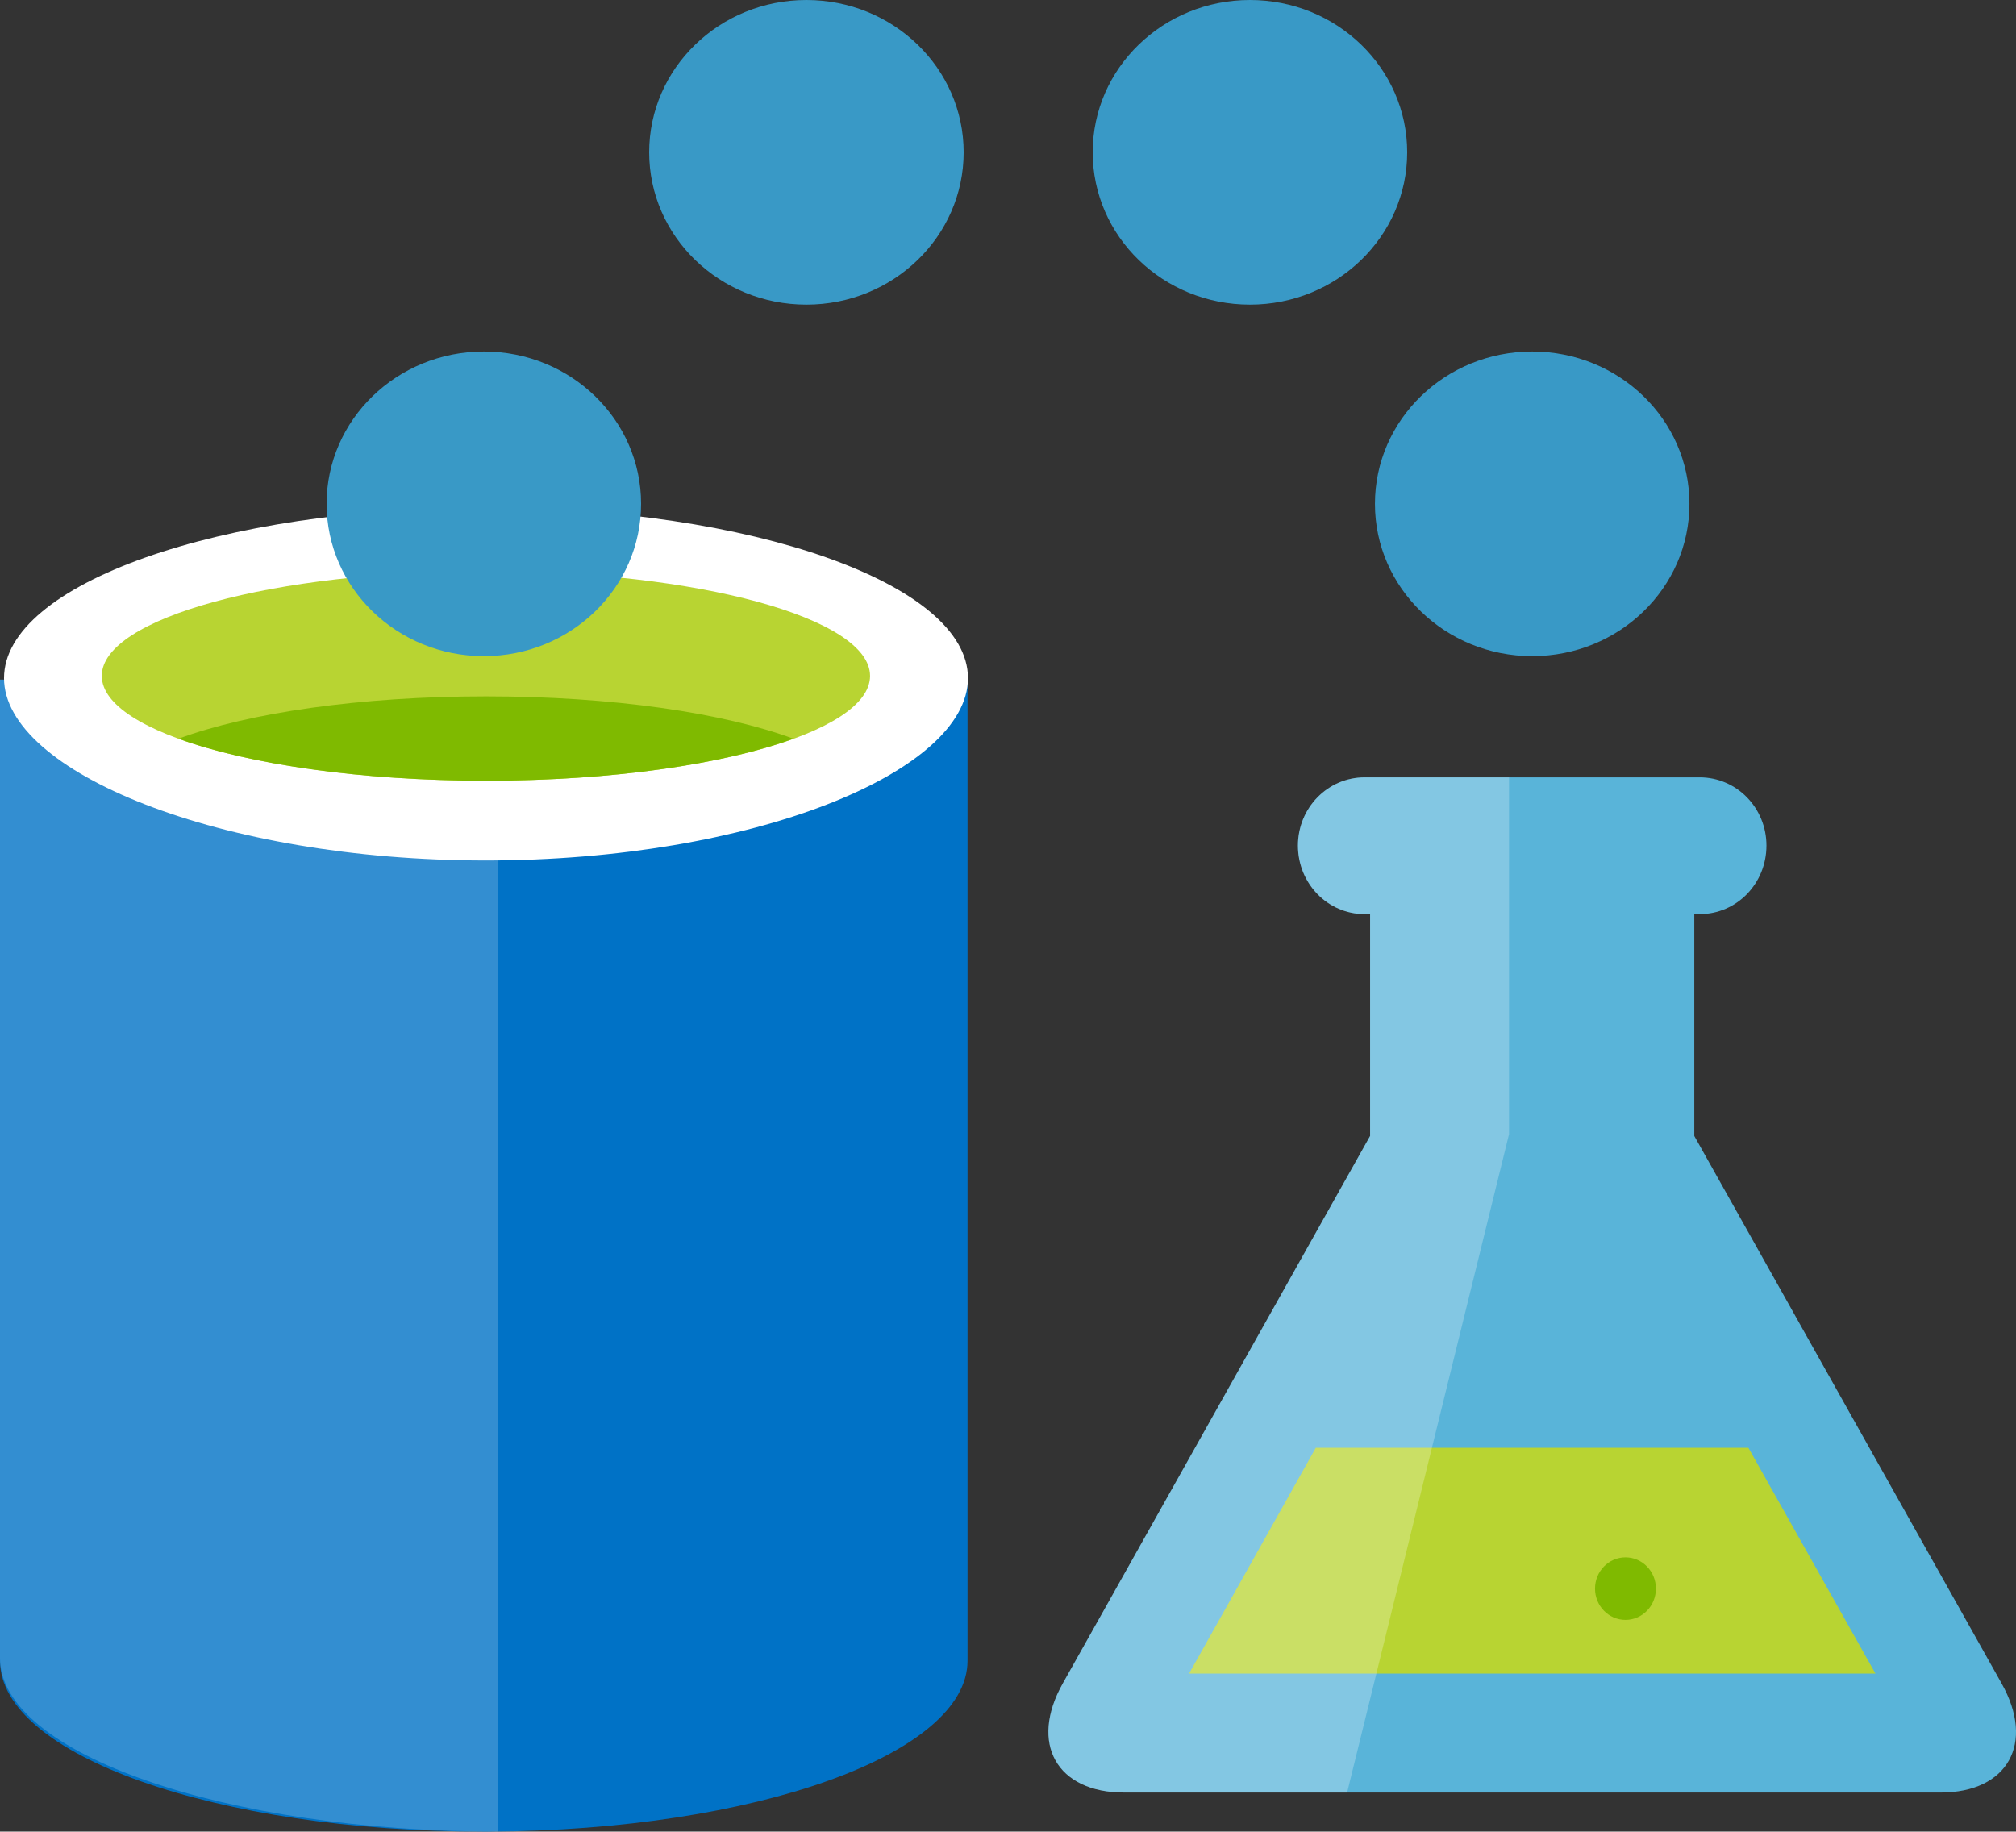 ﻿<?xml version="1.0" encoding="UTF-8" standalone="no"?>
<!-- Generated by Microsoft Visio, SVG Export Open Dataset.svg Page-1 -->
<svg xmlns:dc="http://purl.org/dc/elements/1.1/" xmlns:cc="http://creativecommons.org/ns#" xmlns:rdf="http://www.w3.org/1999/02/22-rdf-syntax-ns#" xmlns:svg="http://www.w3.org/2000/svg" xmlns="http://www.w3.org/2000/svg" xmlns:sodipodi="http://sodipodi.sourceforge.net/DTD/sodipodi-0.dtd" xmlns:inkscape="http://www.inkscape.org/namespaces/inkscape" width="56.154" height="51.022" viewBox="0 0 56.154 51.022" xml:space="preserve" class="st9" version="1.1" id="svg76" sodipodi:docname="Open Dataset.svg" style="font-size:12px;overflow:visible;color-interpolation-filters:sRGB;fill:none;fill-rule:evenodd;stroke-linecap:square;stroke-miterlimit:3" inkscape:version="0.92.5 (2060ec1f9f, 2020-04-08)">
  <rect x="0" y="0" width="56.154" height="51.022" fill="#333333" stroke="none"/>
  <defs id="defs80" />
  <sodipodi:namedview pagecolor="#ffffff" bordercolor="#666666" borderopacity="1" objecttolerance="10" gridtolerance="10" guidetolerance="10" inkscape:pageopacity="0" inkscape:pageshadow="2" inkscape:window-width="640" inkscape:window-height="480" id="namedview78" showgrid="false" inkscape:zoom="1.963572" inkscape:cx="37.795281" inkscape:cy="14.737934" inkscape:window-x="0" inkscape:window-y="0" inkscape:window-maximized="0" inkscape:current-layer="svg76" />
	<style type="text/css" id="style2">
	<![CDATA[
		.st1 {fill:#0072c6;stroke:none;stroke-linecap:butt;stroke-width:0.75}
		.st2 {fill:#ffffff;fill-opacity:0.2;stroke:none;stroke-linecap:butt;stroke-width:0.75}
		.st3 {fill:#ffffff;stroke:none;stroke-linecap:butt;stroke-width:0.75}
		.st4 {fill:#b8d432;stroke:none;stroke-linecap:butt;stroke-width:0.75}
		.st5 {fill:#7fba00;stroke:none;stroke-linecap:butt;stroke-width:0.75}
		.st6 {fill:#3999c6;stroke:none;stroke-linecap:butt;stroke-width:0.75}
		.st7 {fill:#59b4d9;stroke:none;stroke-linecap:butt;stroke-width:0.75}
		.st8 {fill:#ffffff;fill-opacity:0.25;stroke:none;stroke-linecap:butt;stroke-width:0.75}
		.st9 {fill:none;fill-rule:evenodd;font-size:12px;overflow:visible;stroke-linecap:square;stroke-miterlimit:3}
	]]>
	</style>

	<g id="g74" transform="translate(-5.669,-5.102)">
		<title id="title4">Page-1</title>
		<g id="group20103-1" transform="translate(5.669,-34.016)">
			<title id="title6">Open Dataset.20103</title>
			<g id="shape20104-2">
				<title id="title8">Sheet.20104</title>
				<path d="m 0,58.05 v 27.33 c 0,2.63 6.03,4.76 13.48,4.76 h 0.02 0.16 v 0 C 21.02,90.1 26.95,87.99 26.95,85.38 V 58.05 Z" class="st1" id="path10" inkscape:connector-curvature="0" style="fill:#0072c6;stroke:none;stroke-width:0.75;stroke-linecap:butt" />
			</g>
			<g id="shape20105-4" transform="translate(0,-0.001)">
				<title id="title13">Sheet.20105</title>
				<path d="m 0,58.05 v 27.26 c 0,2.67 6.31,4.83 13.86,4.83 V 58.05 Z" class="st2" id="path15" inkscape:connector-curvature="0" style="fill:#ffffff;fill-opacity:0.2;stroke:none;stroke-width:0.75;stroke-linecap:butt" />
			</g>
			<g id="shape20106-6" transform="translate(0.112,-27.052)">
				<title id="title18">Sheet.20106</title>
				<path d="m 26.85,85.06 c 0,2.62 -6.01,5.08 -13.43,5.08 C 6.01,90.14 0,87.67 0,85.06 c 0,-2.62 6.01,-4.75 13.42,-4.75 7.42,0 13.43,2.13 13.43,4.75 z" class="st3" id="path20" inkscape:connector-curvature="0" style="fill:#ffffff;stroke:none;stroke-width:0.75;stroke-linecap:butt" />
			</g>
			<g id="shape20107-8" transform="translate(2.835,-29.274)">
				<title id="title23">Sheet.20107</title>
				<path d="m 21.4,87.22 c 0,1.62 -4.79,2.92 -10.7,2.92 C 4.79,90.14 0,88.83 0,87.22 0,85.61 4.79,84.3 10.7,84.3 c 5.91,0 10.7,1.31 10.7,2.92 z" class="st4" id="path25" inkscape:connector-curvature="0" style="fill:#b8d432;stroke:none;stroke-width:0.75;stroke-linecap:butt" />
			</g>
			<g id="shape20108-10" transform="translate(4.97,-29.274)">
				<title id="title28">Sheet.20108</title>
				<path d="m 0,88.97 c 1.95,0.71 5.06,1.17 8.57,1.17 3.51,0 6.61,-0.46 8.56,-1.17 -1.95,-0.72 -5.05,-1.18 -8.56,-1.18 -3.51,0 -6.62,0.46 -8.57,1.18 z" class="st5" id="path30" inkscape:connector-curvature="0" style="fill:#7fba00;stroke:none;stroke-width:0.75;stroke-linecap:butt" />
			</g>
			<g id="shape20109-12" transform="translate(9.097,-32.746)">
				<title id="title33">Sheet.20109</title>
				<ellipse cx="4.38" cy="85.899" rx="4.38" ry="4.243" class="st6" id="ellipse35" style="fill:#3999c6;stroke:none;stroke-width:0.75;stroke-linecap:butt" />
			</g>
			<g id="shape20110-14" transform="translate(18.082,-42.538)">
				<title id="title38">Sheet.20110</title>
				<ellipse cx="4.38" cy="85.899" rx="4.38" ry="4.243" class="st6" id="ellipse40" style="fill:#3999c6;stroke:none;stroke-width:0.75;stroke-linecap:butt" />
			</g>
			<g id="shape20111-16" transform="translate(30.436,-42.538)">
				<title id="title43">Sheet.20111</title>
				<ellipse cx="4.38" cy="85.899" rx="4.38" ry="4.243" class="st6" id="ellipse45" style="fill:#3999c6;stroke:none;stroke-width:0.75;stroke-linecap:butt" />
			</g>
			<g id="shape20112-18" transform="translate(38.298,-32.746)">
				<title id="title48">Sheet.20112</title>
				<ellipse cx="4.38" cy="85.899" rx="4.38" ry="4.243" class="st6" id="ellipse50" style="fill:#3999c6;stroke:none;stroke-width:0.75;stroke-linecap:butt" />
			</g>
			<g id="shape20113-20" transform="translate(28.663,-1.088)">
				<title id="title53">Sheet.20113</title>
				<path d="M 27.09,87.1 18.53,71.85 v -6.18 h 0.15 c 1.03,0 1.86,-0.85 1.86,-1.91 0,-1.05 -0.83,-1.9 -1.86,-1.9 H 9.35 c -1.03,0 -1.86,0.85 -1.86,1.9 0,1.06 0.83,1.91 1.86,1.91 H 9.5 v 6.18 L 0.94,87.1 C 0,88.77 0.77,90.14 2.65,90.14 h 22.74 c 1.87,0 2.64,-1.37 1.7,-3.04 z" class="st7" id="path55" inkscape:connector-curvature="0" style="fill:#59b4d9;stroke:none;stroke-width:0.75;stroke-linecap:butt" />
			</g>
			<g id="shape20114-22" transform="translate(33.12,-4.402)">
				<title id="title58">Sheet.20114</title>
				<path d="M 3.53,83.85 0,90.14 h 19.12 l -3.54,-6.29 z" class="st4" id="path60" inkscape:connector-curvature="0" style="fill:#b8d432;stroke:none;stroke-width:0.75;stroke-linecap:butt" />
			</g>
			<g id="shape20115-24" transform="translate(44.428,-5.899)">
				<title id="title63">Sheet.20115</title>
				<ellipse cx="0.848" cy="89.27" rx="0.848" ry="0.871" class="st5" id="ellipse65" style="fill:#7fba00;stroke:none;stroke-width:0.75;stroke-linecap:butt" />
			</g>
			<g id="shape20116-26" transform="translate(28.663,-1.088)">
				<title id="title68">Sheet.20116</title>
				<path d="M 0.94,87.1 9.5,71.85 V 65.67 H 9.35 c -1.03,0 -1.86,-0.85 -1.86,-1.91 0,-1.05 0.83,-1.9 1.86,-1.9 h 4.02 V 71.8 L 8.86,90.14 H 2.65 C 0.77,90.14 0,88.77 0.94,87.1 Z" class="st8" id="path70" inkscape:connector-curvature="0" style="fill:#ffffff;fill-opacity:0.25;stroke:none;stroke-width:0.75;stroke-linecap:butt" />
			</g>
		</g>
	</g>
</svg>